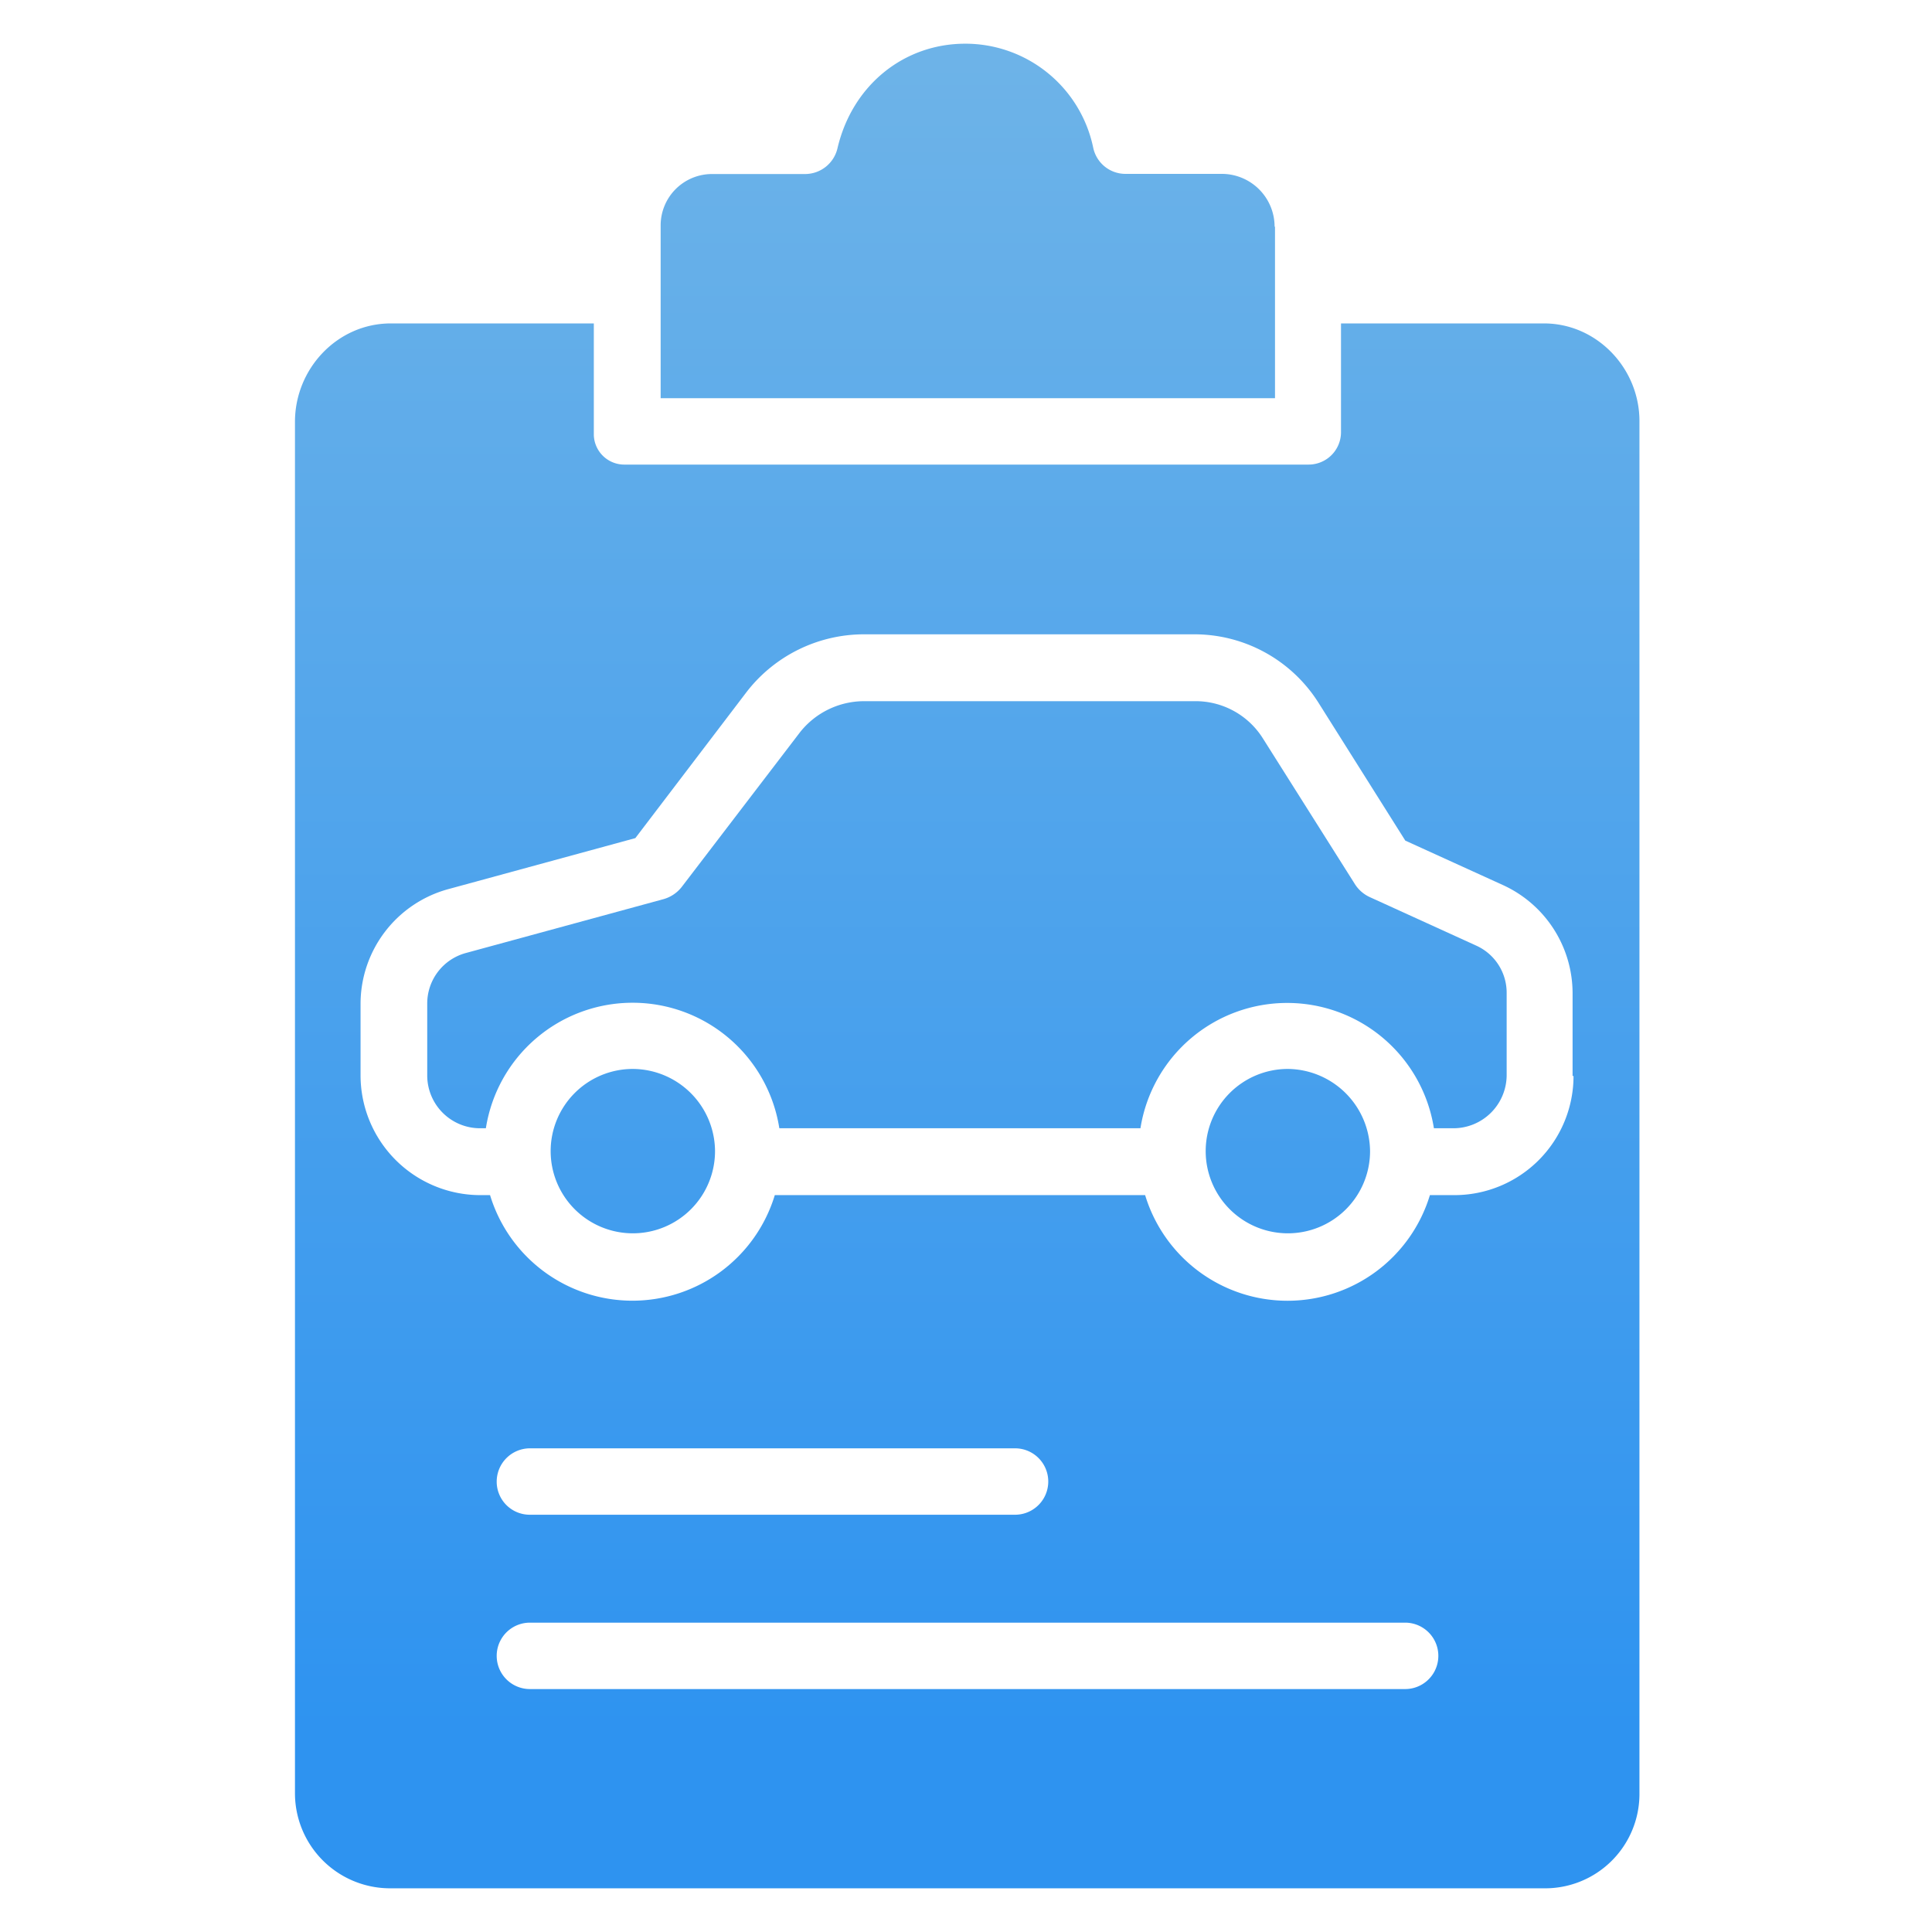 <svg id="Layer_1" data-name="Layer 1" xmlns="http://www.w3.org/2000/svg" xmlns:xlink="http://www.w3.org/1999/xlink" viewBox="0 0 512 512"><defs><style>.cls-1{fill:url(#linear-gradient);}.cls-2{fill:url(#linear-gradient-2);}.cls-3{fill:url(#linear-gradient-3);}.cls-4{fill:url(#linear-gradient-4);}.cls-5{fill:url(#linear-gradient-5);}</style><linearGradient id="linear-gradient" x1="256.27" y1="15.64" x2="256.27" y2="461.87" gradientUnits="userSpaceOnUse"><stop offset="0" stop-color="#6db3e8"/><stop offset="1" stop-color="#2e93f0"/></linearGradient><linearGradient id="linear-gradient-2" x1="167.71" y1="15.64" x2="167.71" y2="461.87" xlink:href="#linear-gradient"/><linearGradient id="linear-gradient-3" x1="341.3" y1="15.64" x2="341.3" y2="461.87" xlink:href="#linear-gradient"/><linearGradient id="linear-gradient-4" x1="256.32" y1="15.64" x2="256.32" y2="461.87" xlink:href="#linear-gradient"/><linearGradient id="linear-gradient-5" x1="256.48" y1="15.64" x2="256.48" y2="461.87" xlink:href="#linear-gradient"/></defs><title>Auto Care  ICONS</title><path class="cls-1" d="M391.24,250.61,363,237.74a9.27,9.27,0,0,1-3.85-3.3L334.7,195.72a21.06,21.06,0,0,0-18.16-9.9H229.09A21.69,21.69,0,0,0,212,194.07l-31.35,41a9.34,9.34,0,0,1-4.73,3.19l-52.47,14.3a13.86,13.86,0,0,0-10.23,13.31V285a14,14,0,0,0,14,14h1.54a39.36,39.36,0,0,1,77.77,0h95.7A39.37,39.37,0,0,1,380,299h5.28a14.13,14.13,0,0,0,14-14V263.15A13.7,13.7,0,0,0,391.24,250.61Z"/><path class="cls-2" d="M167.71,283.28a21.78,21.78,0,1,0,21.78,21.78h0A21.9,21.9,0,0,0,167.71,283.28Z"/><path class="cls-3" d="M341.3,283.28a21.78,21.78,0,1,0,21.78,21.78h0A22,22,0,0,0,341.3,283.28Z"/><path class="cls-4" d="M409.17,85.71H355.38v28.94a8.59,8.59,0,0,1-8.69,8.47H165.62a8.08,8.08,0,0,1-8.25-7.81V85.71H103.58c-14.19,0-25.41,12-25.41,26.08V475.23a25.21,25.21,0,0,0,25,25.19H409.06a25,25,0,0,0,25.41-24.75V111.79C434.58,97.71,423.25,85.71,409.17,85.71ZM372.32,447.62H140.43a8.8,8.8,0,0,1,0-17.6h232a8.8,8.8,0,1,1-.11,17.6Zm-240.69-55a8.83,8.83,0,0,1,8.8-8.8H269a8.8,8.8,0,0,1,0,17.6H140.43A8.76,8.76,0,0,1,131.63,392.62ZM417,285.15a31.57,31.57,0,0,1-31.57,31.57h-6.49a39.43,39.43,0,0,1-75.47,0H205.33a39.43,39.43,0,0,1-75.46,0h-2.75a31.78,31.78,0,0,1-31.57-31.57V266a31.55,31.55,0,0,1,23.21-30.36l49.61-13.53,29.48-38.72a39.35,39.35,0,0,1,31-15.29h87.45a38.88,38.88,0,0,1,33.12,18.15l23,36.52,25.85,11.77a31.54,31.54,0,0,1,18.48,28.6v22Z"/><path class="cls-5" d="M337.78,60.08a14,14,0,0,0-14.19-14H298.28a8.73,8.73,0,0,1-8.58-7,34.61,34.61,0,0,0-33.88-27.5c-16.39,0-30,11.11-33.88,27.72a8.83,8.83,0,0,1-8.58,6.82H188.72a13.61,13.61,0,0,0-13.64,13.53v45.88H337.89V60.08Z"/></svg>